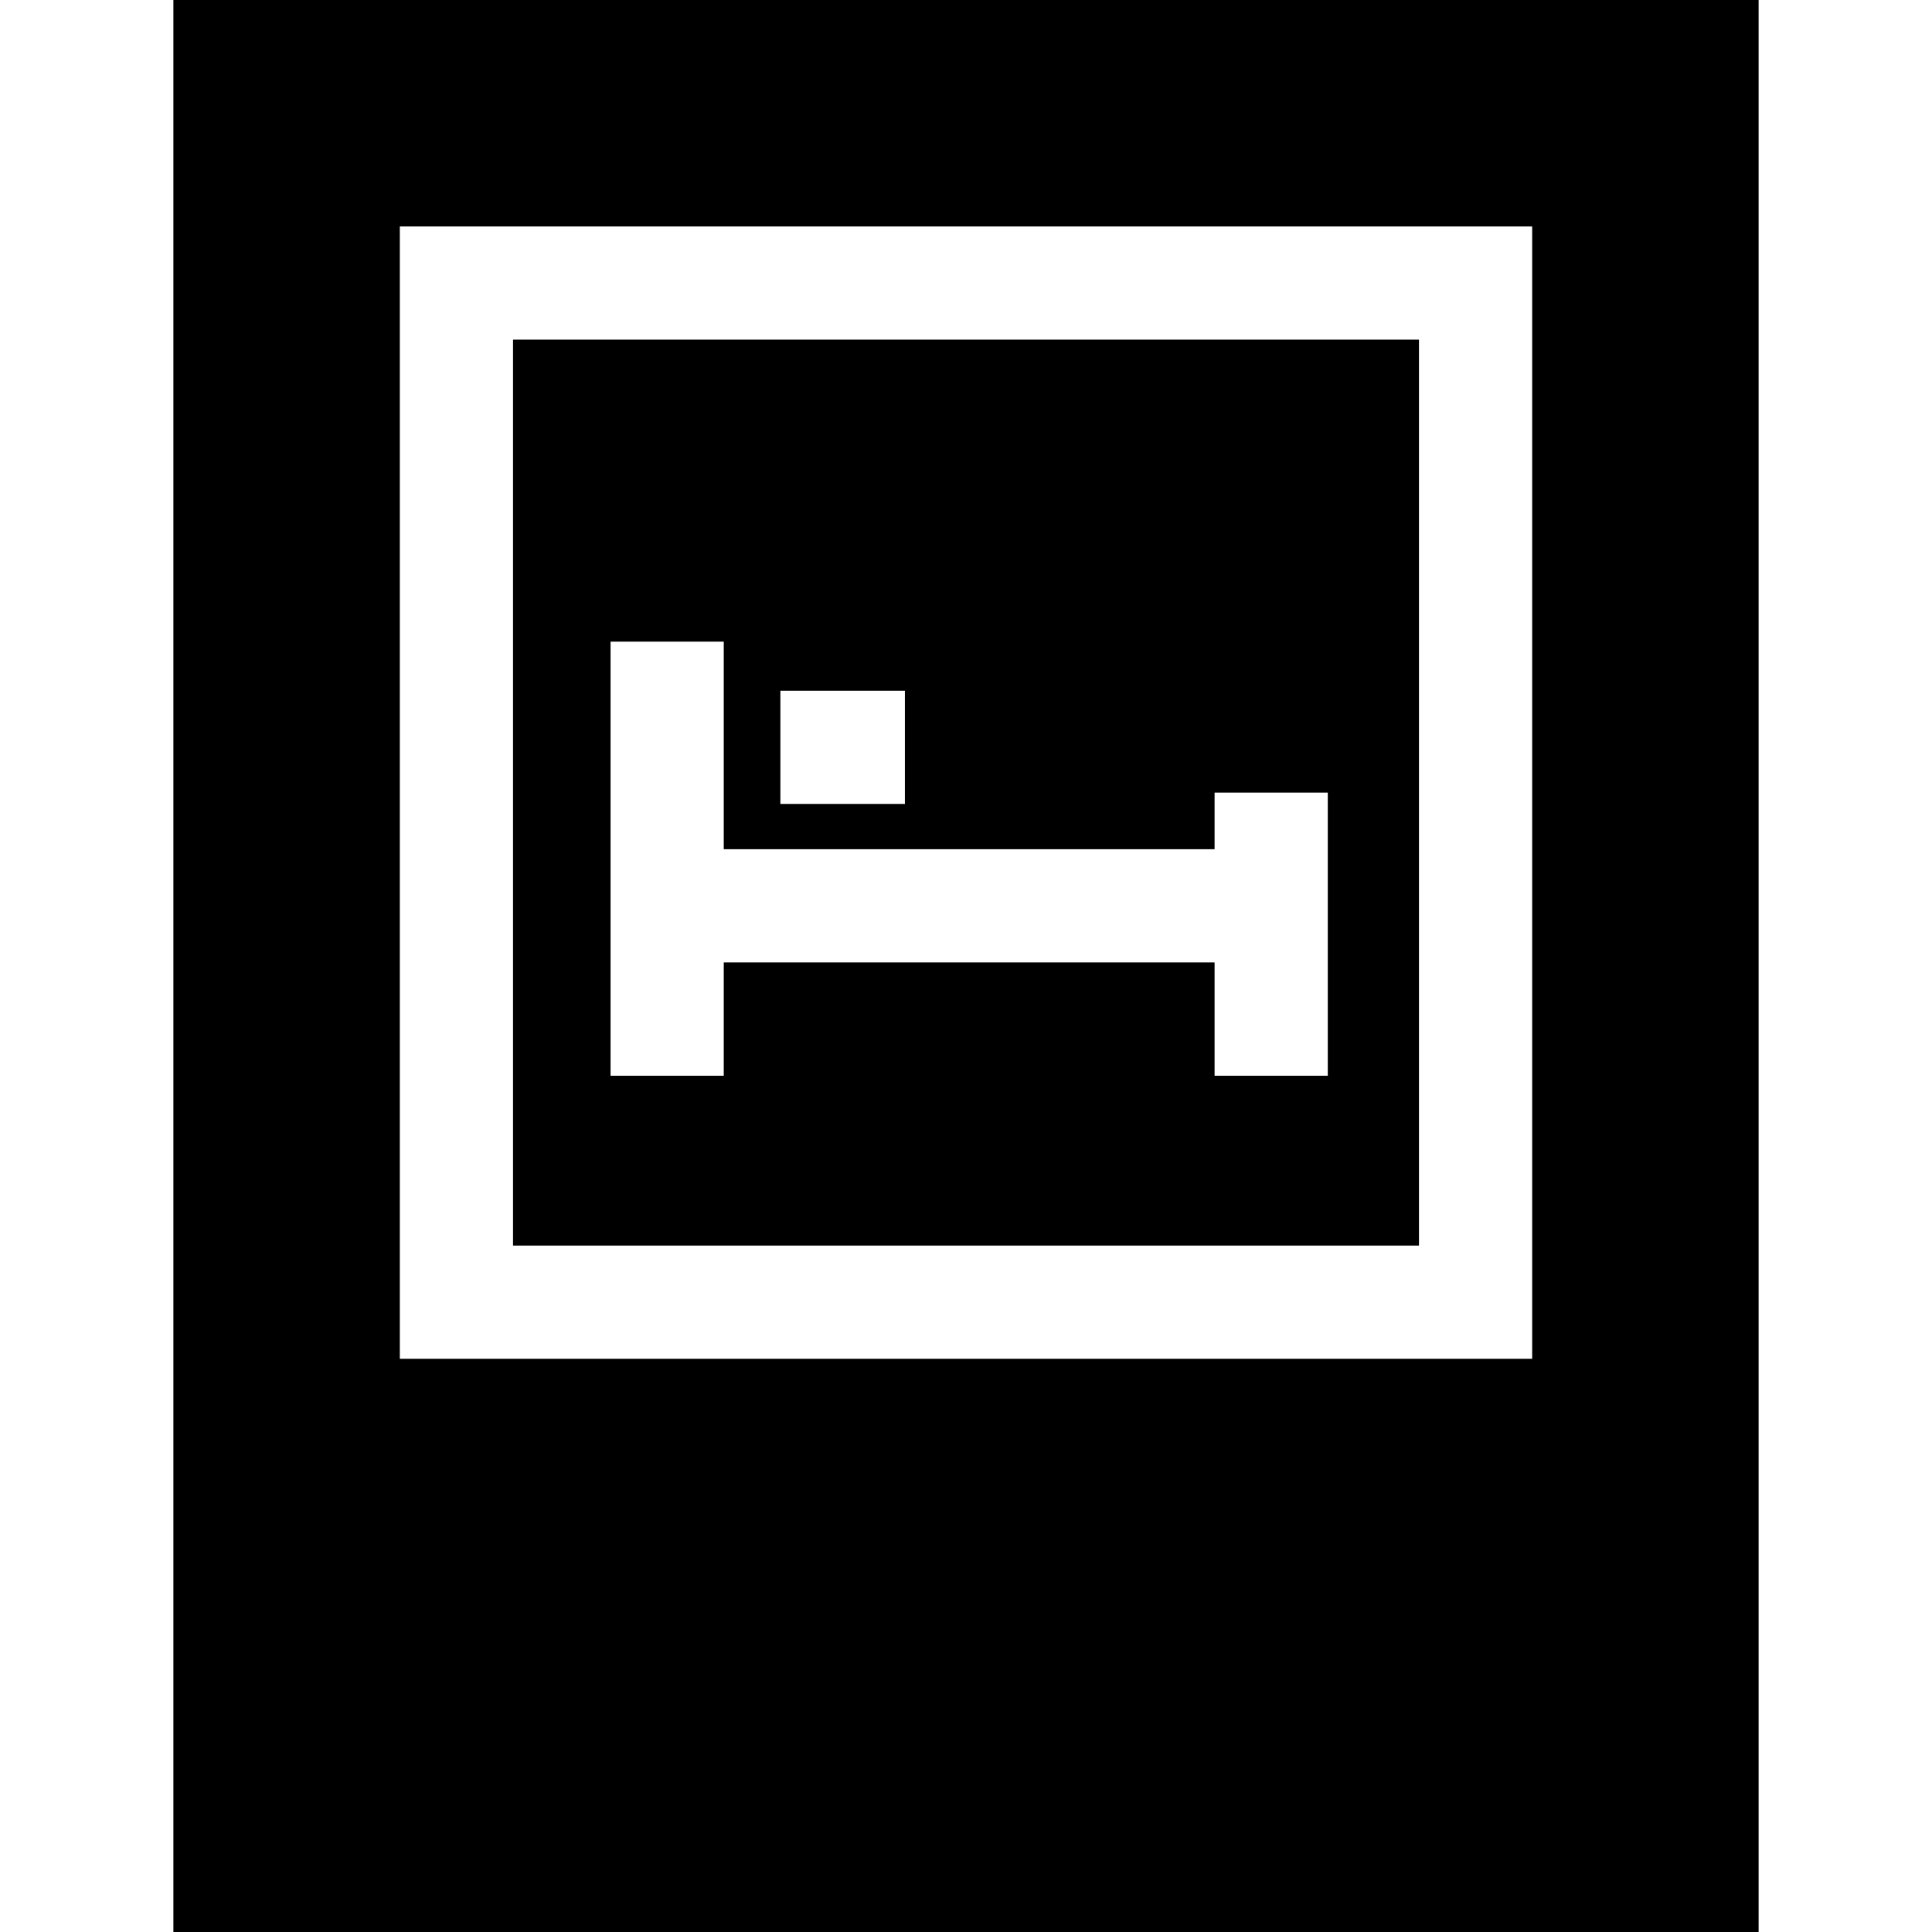 <svg id="Layer_1" enable-background="new 0 0 511.978 511.978" height="512" viewBox="0 0 511.978 511.978" width="512" xmlns="http://www.w3.org/2000/svg"><g><path d="m376.025 90.004h-240.072v240.072h240.072zm-169.226 93.035h33.002v30h-33.002zm145.064 102.033h-30v-30.03h-130.066v30.03h-30v-115.035h30v55.005h130.066v-15.002h30z"/><path d="m45.949 0v511.978h420.08v-511.978zm360.076 360.076h-300.072v-300.072h300.072z"/></g></svg>